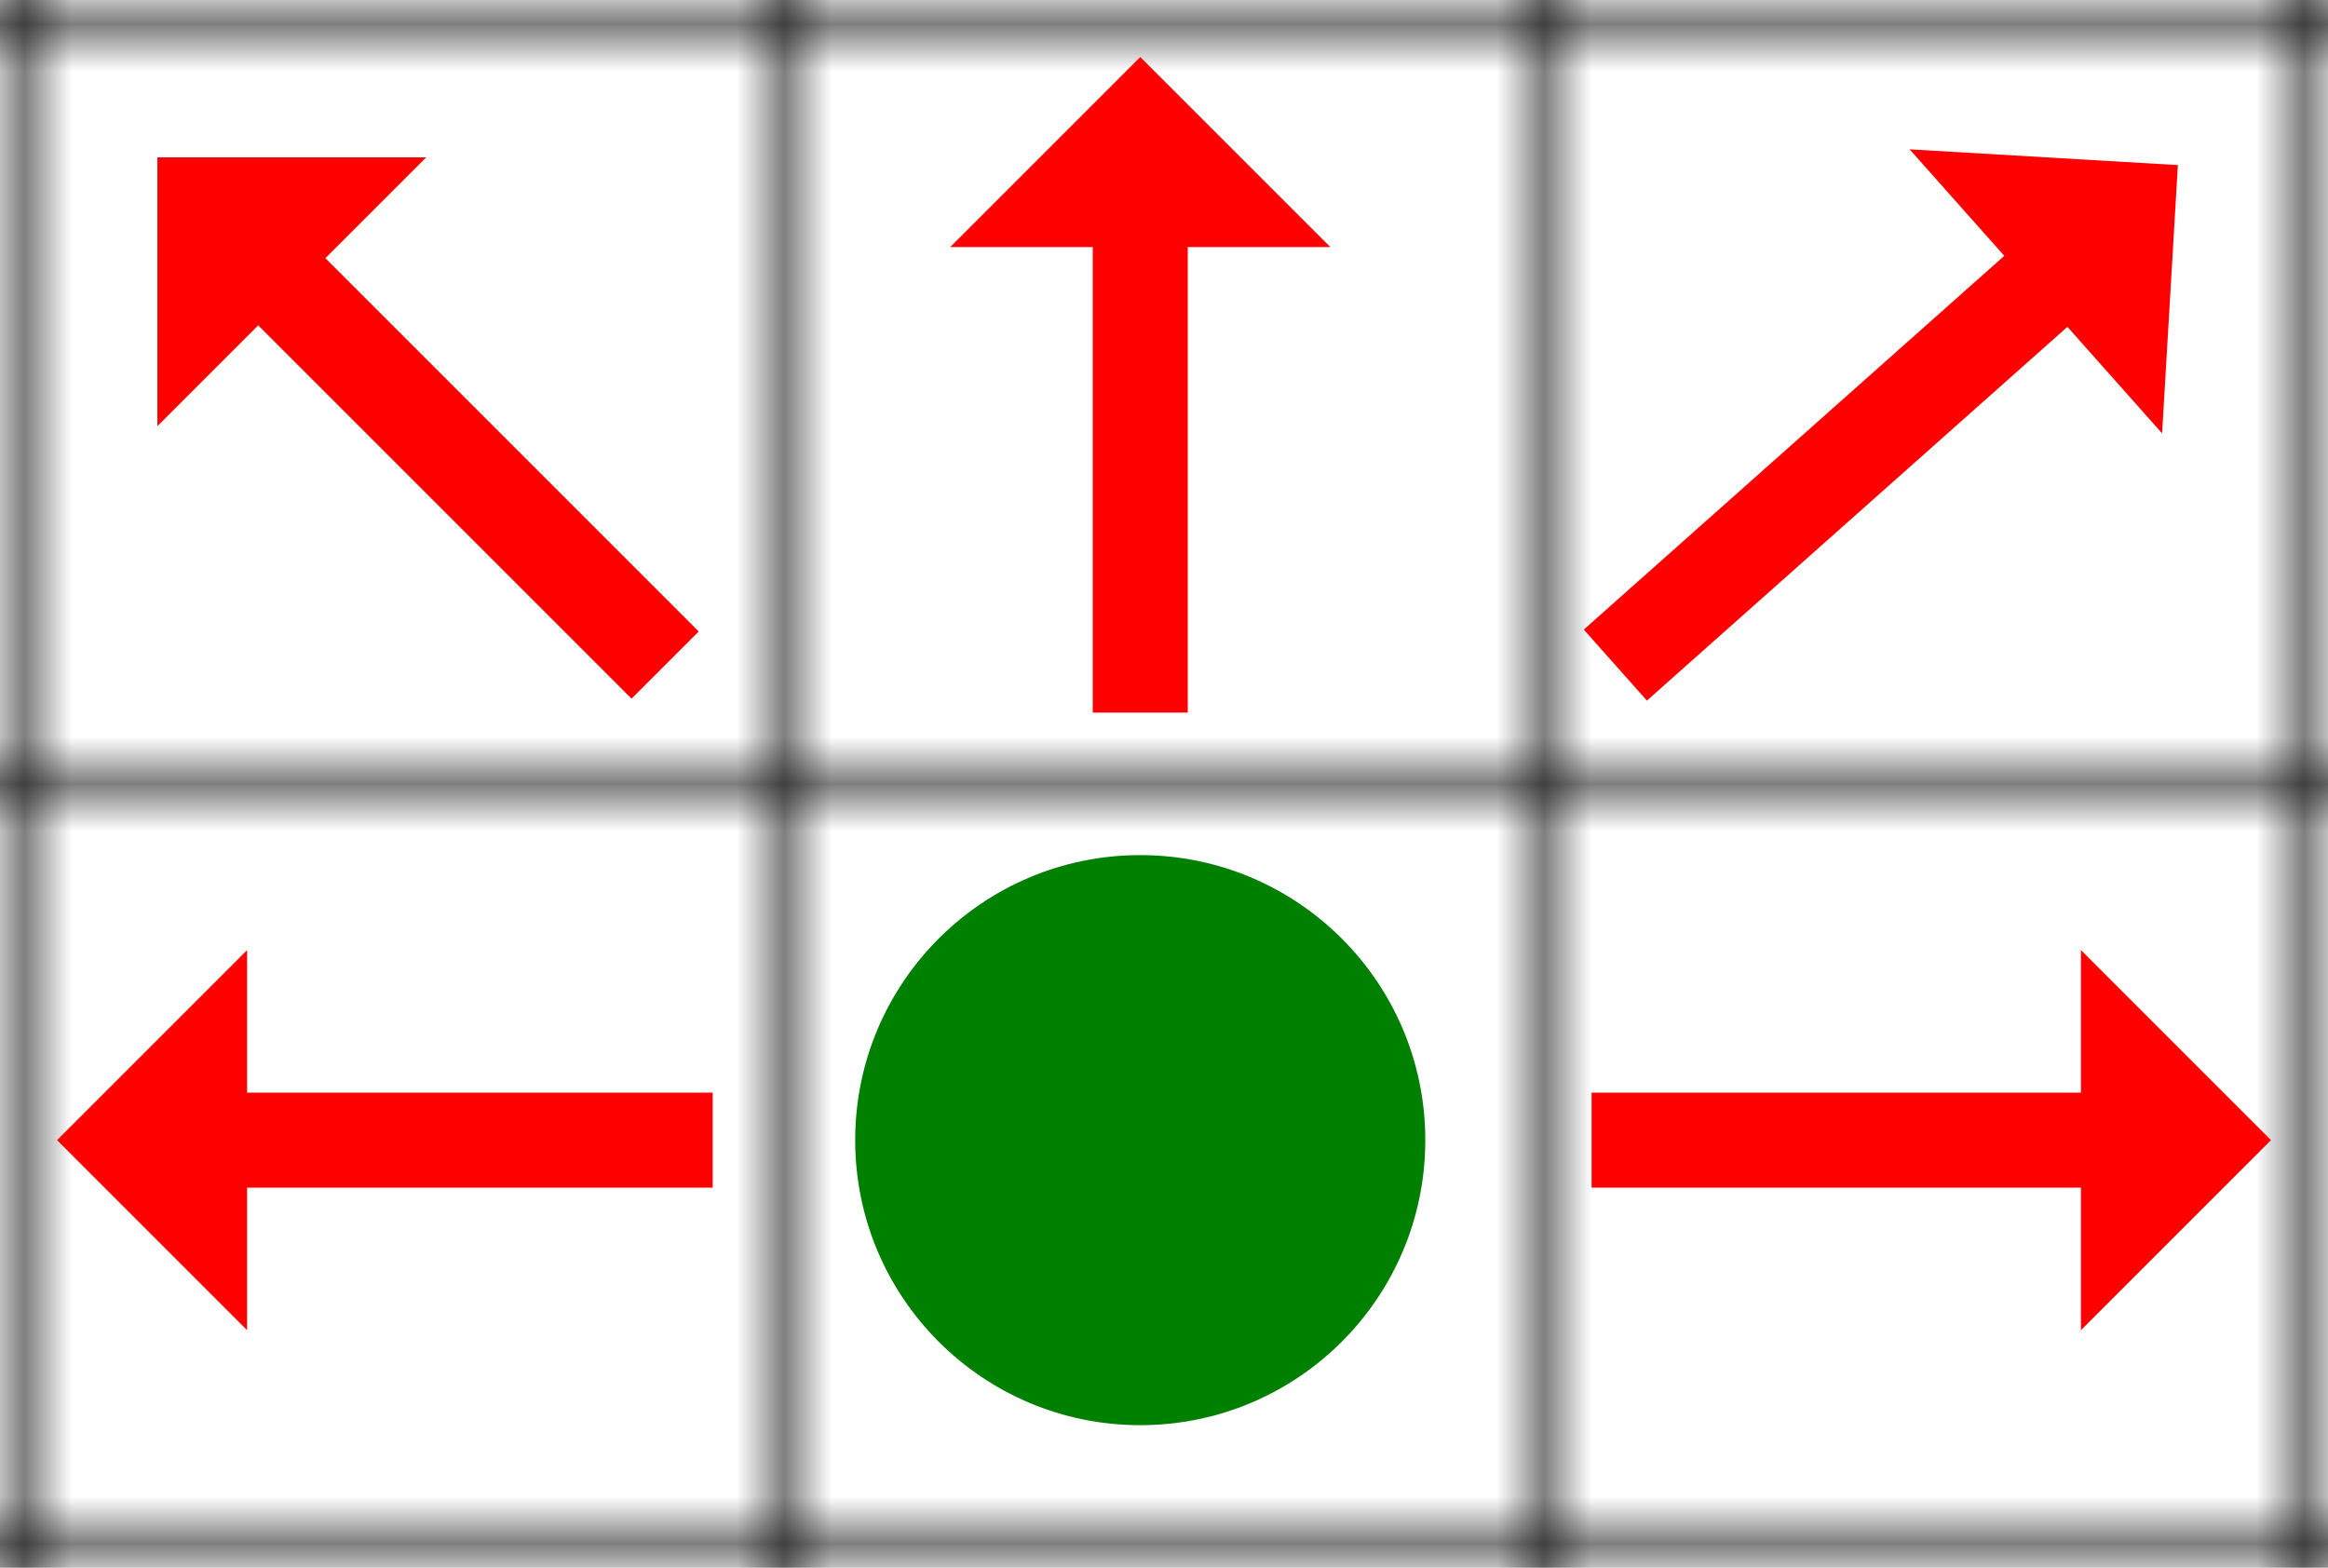 <svg xmlns="http://www.w3.org/2000/svg" width="49" height="33">
<defs >
    <pattern id="grid" patternUnits="userSpaceOnUse" width="16" height="16">
        <path stroke="black" stroke-width="1" d="M 16 0 L 0 0 0 16" fill="none"/>
    </pattern>
    <marker 
      id='head' 
      orient="auto" 
      markerWidth='3' 
      markerHeight='4' 
      refX='0.1' 
      refY='2'
    >
      <path d='M0,0 V4 L2,2 Z' fill="red" />
    </marker>
</defs>
<rect width="100%" height="100%" fill="url(#grid)"/>
<path
    id='arrow-1-1-1'
    marker-end='url(#head)'
    stroke-width='2'
    fill='red'
    stroke='red'
    d='M 14,14 6,6'
  />
<path
    id='arrow-2-1-1'
    marker-end='url(#head)'
    stroke-width='2'
    fill='red'
    stroke='red'
    d='M 24,15 24,5'
  />
<path
    id='arrow-3-1-1'
    marker-end='url(#head)'
    stroke-width='2'
    fill='red'
    stroke='red'
    d='M 34,14 43,6'
  />
<path
    id='arrow-1-2-1'
    marker-end='url(#head)'
    stroke-width='2'
    fill='red'
    stroke='red'
    d='M 15,24 5,24'
  />
<circle id="circle-2-2-1" cx="24" cy="24" r="6" fill="green"/>
<path
    id='arrow-3-3-1'
    marker-end='url(#head)'
    stroke-width='2'
    fill='red'
    stroke='red'
    d='M 33.5,24 44,24'
  />
</svg>